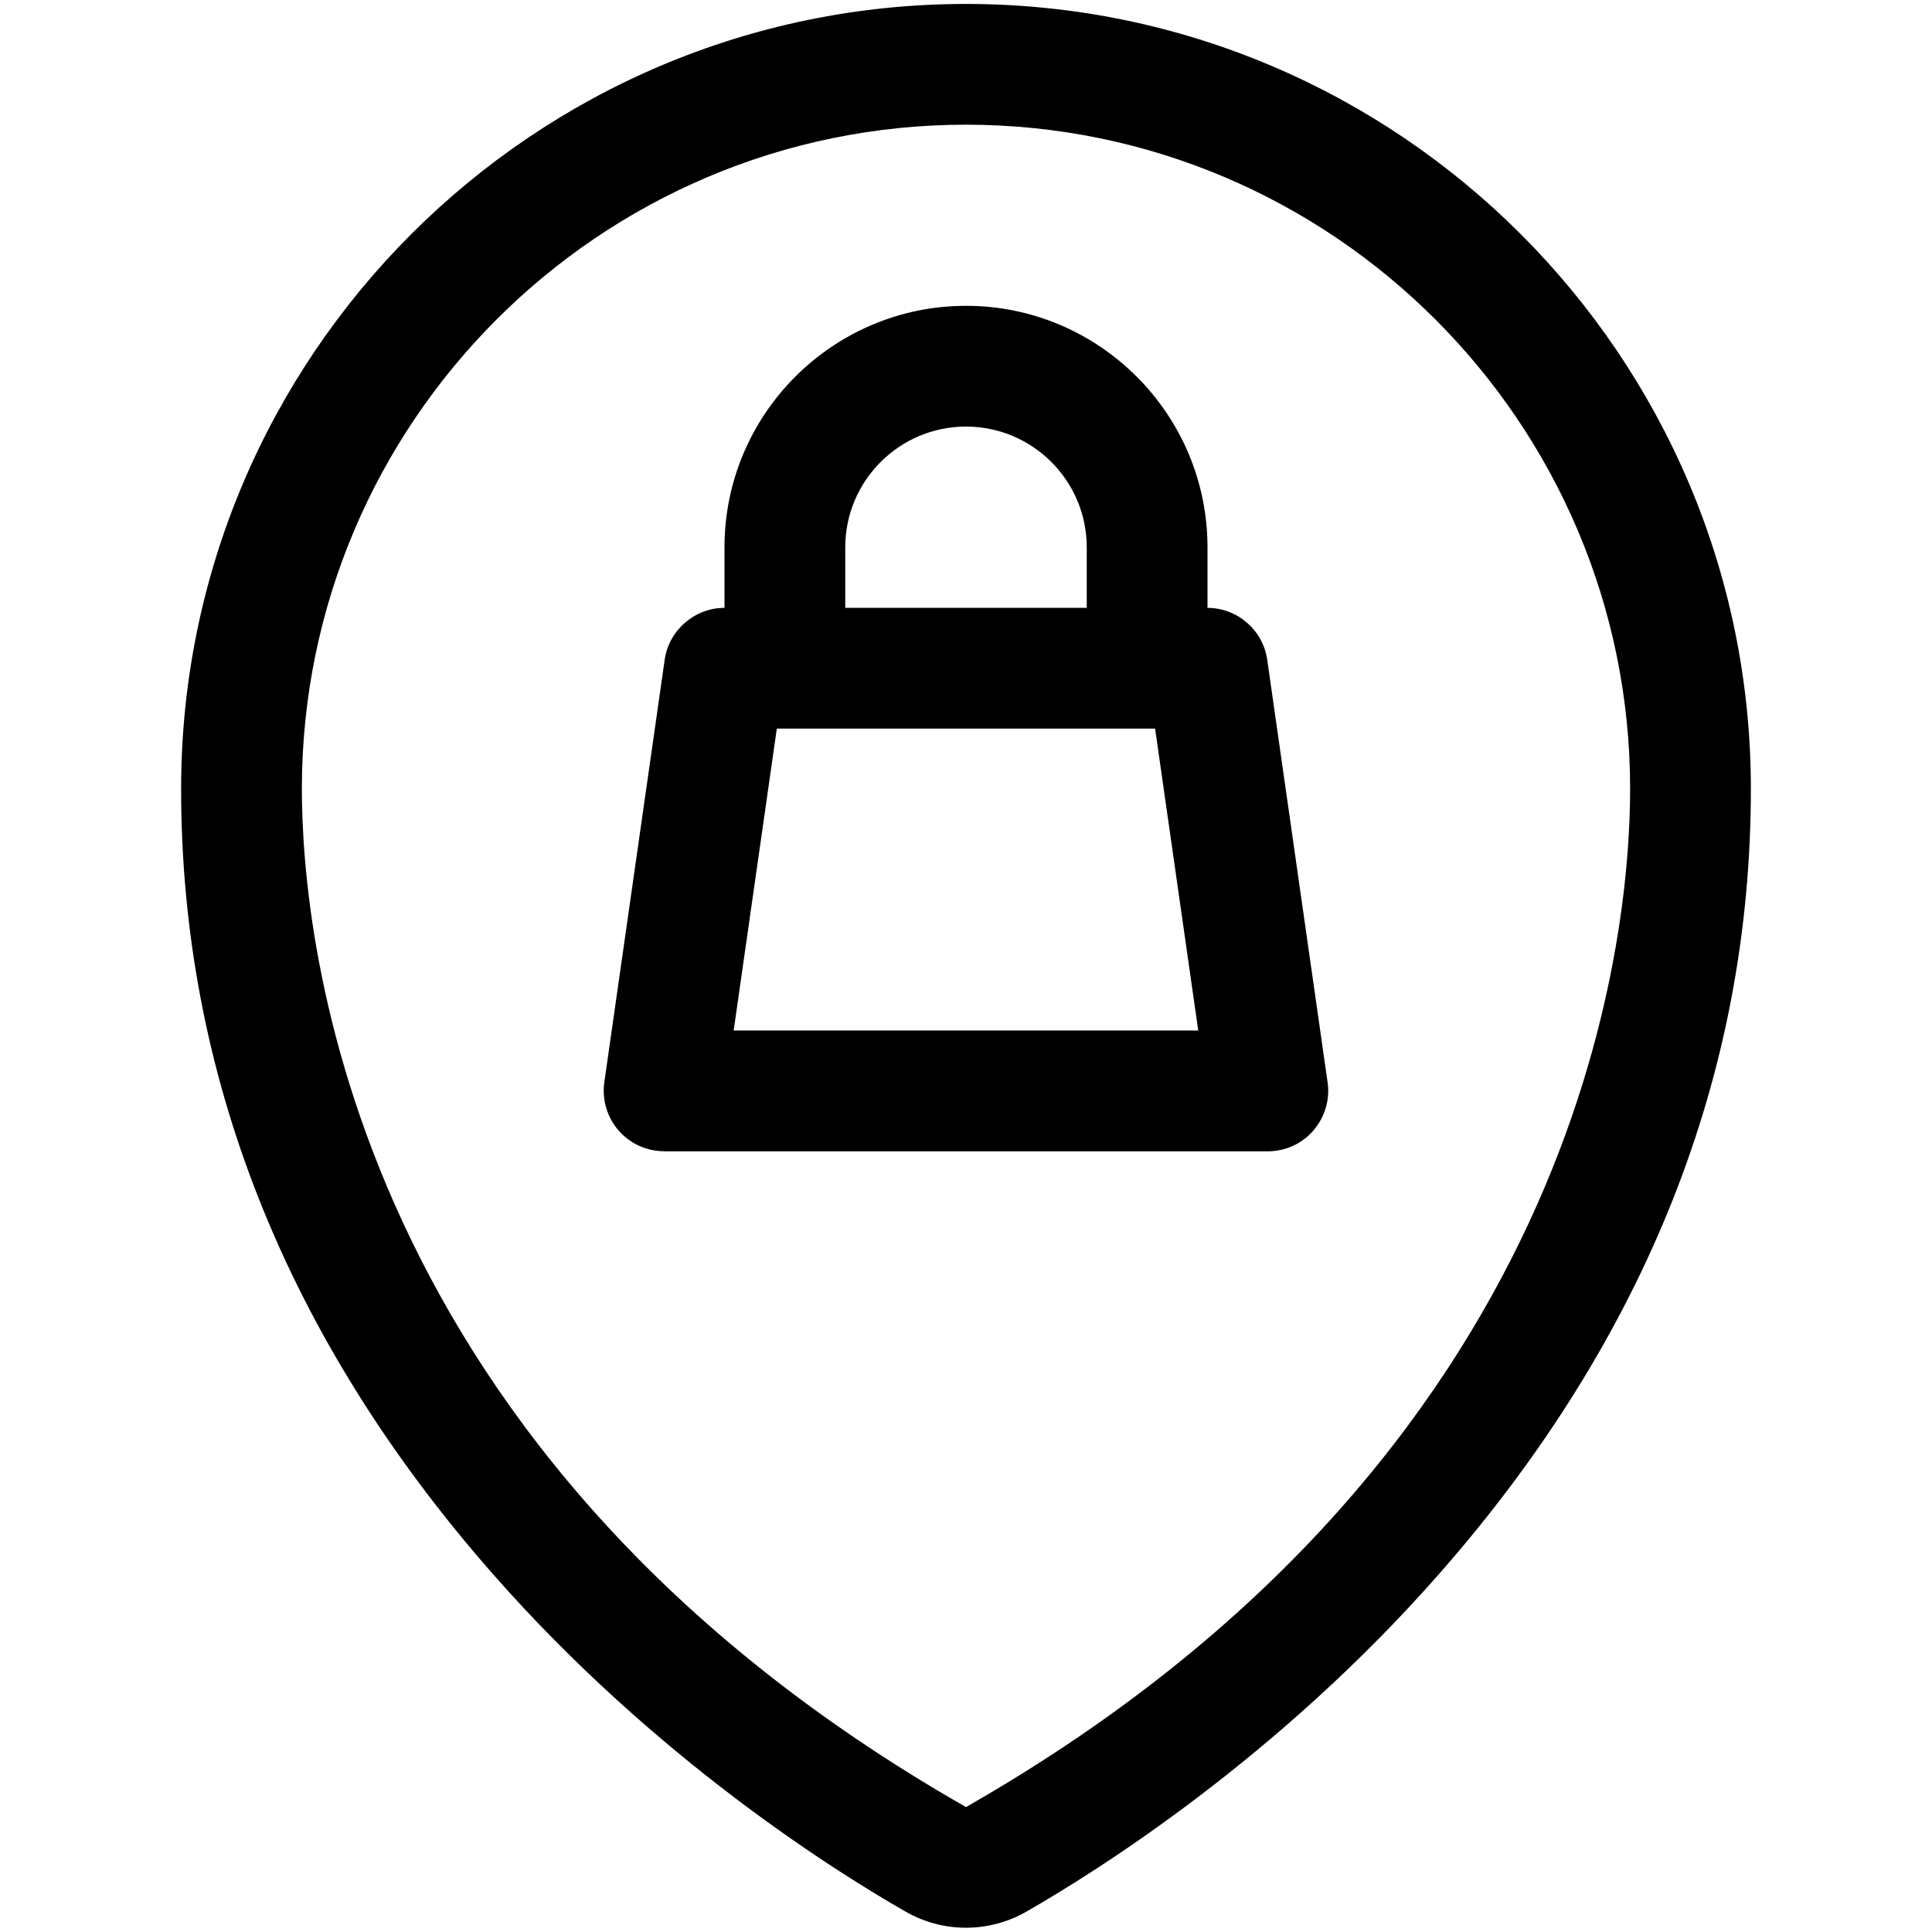 <?xml version="1.0" encoding="utf-8"?>
<!-- Generator: Adobe Illustrator 22.1.0, SVG Export Plug-In . SVG Version: 6.00 Build 0)  -->
<svg version="1.1" id="Layer_1" xmlns="http://www.w3.org/2000/svg" xmlns:xlink="http://www.w3.org/1999/xlink" x="0px" y="0px"
	 viewBox="0 0 24 24" style="enable-background:new 0 0 24 24;" xml:space="preserve">
<title>style-three-pin-shopping-bag</title>
<g>
	<path d="M11.999,23.947c-0.26,0-0.517-0.068-0.742-0.196c-0.874-0.499-3.124-1.906-5.143-4.208c-2.564-2.922-3.864-6.2-3.864-9.744
		c0-5.376,4.374-9.75,9.75-9.75s9.75,4.374,9.75,9.75c0,3.544-1.3,6.822-3.865,9.744c-2.017,2.299-4.268,3.708-5.142,4.208
		C12.517,23.879,12.26,23.947,11.999,23.947z M12,1.549c-4.549,0-8.25,3.701-8.25,8.25c0,1.863,0.595,8.282,8.25,12.649
		c7.655-4.372,8.25-10.786,8.25-12.649C20.25,5.25,16.549,1.549,12,1.549z"/>
	<path d="M8.25,14.301c-0.218,0-0.424-0.094-0.567-0.259c-0.142-0.164-0.206-0.382-0.176-0.597l0.75-5.25
		C8.31,7.828,8.629,7.551,9,7.551V6.799c0-1.654,1.346-3,3-3c1.654,0,3,1.346,3,3v0.752c0.37,0,0.69,0.277,0.742,0.644l0.75,5.251
		c0.031,0.215-0.034,0.433-0.177,0.598c-0.141,0.164-0.348,0.258-0.566,0.258H8.25z M14.885,12.801l-0.536-3.75H9.65l-0.536,3.75
		H14.885z M13.5,7.551V6.799c0-0.827-0.673-1.5-1.5-1.5s-1.5,0.673-1.5,1.5v0.752H13.5z"/>
</g>
</svg>

